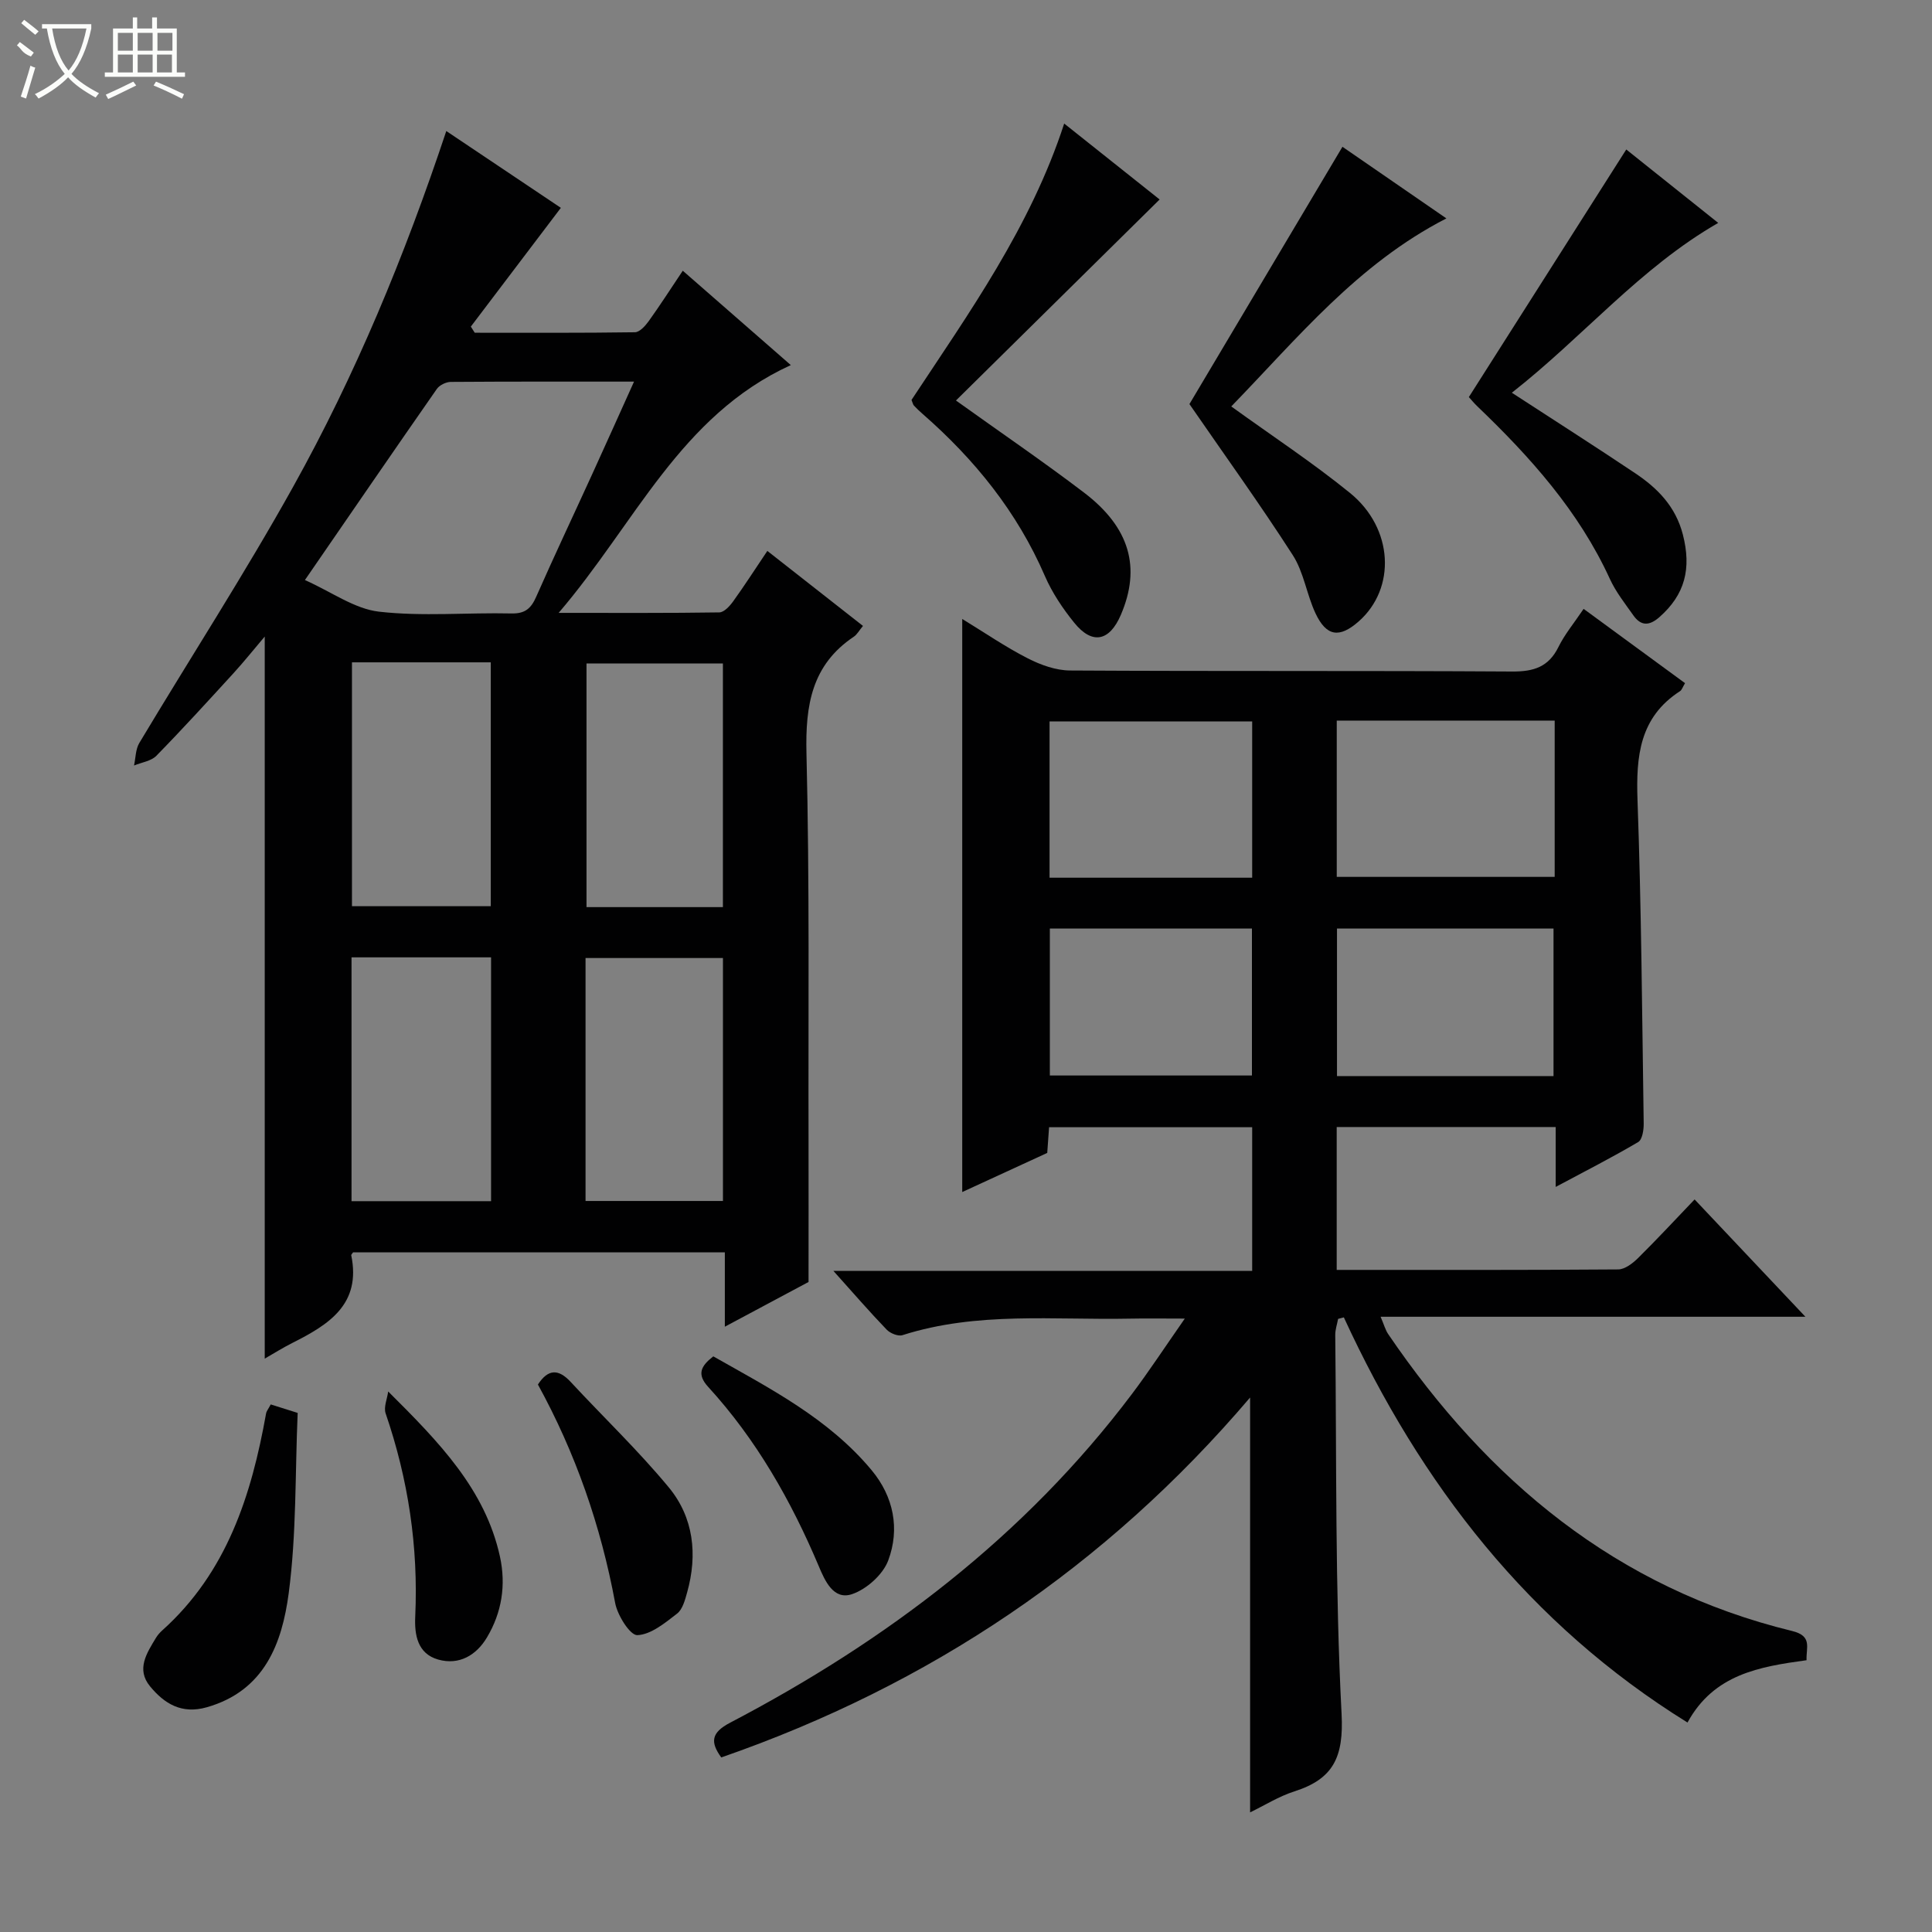 <svg enable-background="new 0 0 400 400" viewBox="0 0 400 400" xmlns="http://www.w3.org/2000/svg"><rect x="0" y="0" width="400" height="400" fill="#808080" stroke="none"/><g fill="#010102"><path d="m259.25 263.13c0-10.18 0-19.77 0-29.75-13.92 0-27.8 0-42.05 0-.12 1.7-.25 3.46-.38 5.32-5.75 2.65-11.45 5.27-17.6 8.1 0-39.62 0-78.73 0-118.65 4.62 2.82 8.94 5.79 13.56 8.15 2.68 1.37 5.84 2.51 8.79 2.52 30.5.18 60.99.02 91.49.21 4.46.03 7.55-.92 9.6-5.08 1.3-2.64 3.25-4.97 5.21-7.89 7.17 5.25 14.07 10.3 21 15.38-.51.84-.66 1.41-1.03 1.65-8.4 5.42-9.13 13.49-8.81 22.59.8 22.29.95 44.61 1.28 66.92.02 1.32-.28 3.34-1.14 3.85-5.39 3.18-10.97 6.02-17.08 9.29 0-4.53 0-8.29 0-12.4-15.25 0-30.15 0-45.34 0v29.58c19.66 0 38.97.05 58.28-.1 1.39-.01 3-1.26 4.1-2.34 3.9-3.85 7.62-7.87 11.72-12.15 7.75 8.21 15.01 15.9 22.94 24.29-29.64 0-58.45 0-87.95 0 .72 1.68.99 2.74 1.57 3.59 20.64 30.33 47.27 52.6 83.63 61.47 4.27 1.04 2.86 3.44 2.99 6.05-9.76 1.34-19.18 2.89-24.65 12.9-32.81-20.34-55.22-49.3-71.15-83.88-.4.1-.8.21-1.19.31-.21 1.13-.61 2.25-.59 3.38.29 26.14-.05 52.32 1.31 78.41.46 8.92-1.68 13.45-9.75 16.03-3.25 1.04-6.22 2.92-9.19 4.35 0-28.54 0-56.72 0-85.89-29.85 35.06-66.37 59.55-109.49 74.52-2.29-3.16-2.13-5.12 1.83-7.19 32.37-16.95 60.98-38.58 83.16-68.01 3.58-4.75 6.84-9.73 10.98-15.66-4.58 0-7.97-.06-11.36.01-15.75.32-31.65-1.51-47.09 3.42-.9.29-2.54-.38-3.27-1.14-3.56-3.7-6.92-7.58-11.03-12.16zm62.63-113.94c-15.26 0-30.04 0-45.12 0v32.36h45.12c0-10.87 0-21.35 0-32.36zm-.24 73.6c0-10.45 0-20.49 0-30.54-15.13 0-29.9 0-44.83 0v30.54zm-62.39-73.42c-14.21 0-28.11 0-41.95 0v32.35h41.95c0-10.91 0-21.64 0-32.35zm-41.89 42.88v30.42h41.84c0-10.31 0-20.35 0-30.42-14.17 0-27.95 0-41.84 0z"/><path d="m92.4 27.13c8.33 5.58 16.3 10.93 23.72 15.9-6.33 8.35-12.49 16.47-18.64 24.59.27.42.54.85.81 1.27 11.05 0 22.11.06 33.16-.1.99-.01 2.17-1.34 2.88-2.33 2.32-3.23 4.47-6.59 7.03-10.41 7.5 6.55 14.78 12.91 22.37 19.54-22.94 10.49-32.21 32.8-48.07 51.3 12.17 0 22.72.06 33.27-.1.99-.02 2.17-1.32 2.88-2.31 2.32-3.22 4.47-6.57 7.06-10.42 6.72 5.27 13.17 10.33 19.8 15.53-.83 1-1.24 1.79-1.88 2.22-8.74 5.85-10.06 14.2-9.82 24.14.66 26.8.36 53.63.43 80.45.02 9.29 0 18.59 0 29.02-4.52 2.42-10.57 5.64-17.33 9.26 0-5.62 0-10.37 0-15.39-26 0-51.55 0-76.97 0-.21.32-.41.48-.38.59 2.1 10.17-4.67 14.37-12.15 18.14-2.05 1.03-3.99 2.26-5.76 3.27 0-49.71 0-99.23 0-149.5-2.3 2.71-4.28 5.19-6.42 7.54-5.28 5.77-10.55 11.56-16.02 17.15-1.09 1.11-3.06 1.36-4.62 2.01.34-1.56.31-3.35 1.09-4.66 10.59-17.69 21.81-35.02 31.83-53.01 12.94-23.23 23.1-47.79 31.73-73.69zm38.87 51.88c-13.12 0-25.53-.03-37.95.06-.98.01-2.33.67-2.88 1.46-8.93 12.8-17.75 25.68-27.31 39.56 5.55 2.48 10.28 5.97 15.34 6.55 9.04 1.03 18.28.16 27.43.37 2.85.06 4.07-1.07 5.13-3.49 3.75-8.51 7.73-16.91 11.59-25.37 2.81-6.15 5.57-12.32 8.65-19.14zm-58.4 58.12v50.49h28.74c0-17.02 0-33.74 0-50.49-9.72 0-19.04 0-28.74 0zm-.09 61.08v50.48h28.89c0-16.96 0-33.66 0-50.48-9.77 0-19.21 0-28.89 0zm76.89-10.4c0-17.15 0-33.82 0-50.44-9.7 0-19.07 0-28.24 0v50.44zm-28.44 60.84h28.45c0-16.96 0-33.63 0-50.3-9.69 0-19.05 0-28.45 0z"/><path d="m197.92 82.92c9.28 6.65 18.07 12.64 26.52 19.07 9.5 7.23 11.81 15.55 7.62 25.31-2.36 5.5-5.94 6.23-9.66 1.62-2.38-2.94-4.57-6.21-6.07-9.67-5.74-13.27-14.54-24.13-25.31-33.55-.63-.55-1.24-1.12-1.8-1.73-.2-.22-.26-.58-.5-1.17 11.87-17.99 24.61-35.73 31.61-57.22 6.88 5.47 13.47 10.71 19.76 15.72-14.05 13.87-27.99 27.62-42.17 41.62z"/><path d="m254.92 84.15c8.53 6.16 16.87 11.65 24.58 17.91 9.03 7.33 9.57 19.76 1.8 26.6-3.98 3.5-6.68 3.14-8.95-1.7-1.82-3.89-2.41-8.47-4.69-12.02-6.79-10.56-14.15-20.76-21.4-31.28 10.08-16.95 20.83-35.03 31.68-53.27 6.69 4.61 13.89 9.58 21.52 14.83-18.38 9.43-30.76 24.73-44.54 38.93z"/><path d="m313.01 81.31c8.93 5.81 17.32 11.16 25.59 16.7 4.62 3.1 8.33 6.88 9.82 12.67 1.8 7.02.46 12.42-4.87 17.1-2.11 1.85-3.83 1.84-5.4-.4-1.72-2.44-3.62-4.84-4.85-7.53-6.43-14.04-16.49-25.24-27.47-35.76-.71-.68-1.33-1.46-1.72-1.88 10.94-17.22 21.74-34.2 32.59-51.26 5.72 4.57 12.46 9.94 19.04 15.2-16.2 9.3-27.96 23.59-42.73 35.16z"/><path d="m56.05 290.77c1.82.57 3.33 1.05 5.58 1.76-.54 12.52-.23 25.07-1.86 37.36-1.37 10.27-4.96 20.16-16.95 23.58-5.23 1.49-8.8-.75-11.76-4.34-2.91-3.54-.67-6.88 1.24-10.05.34-.56.8-1.08 1.29-1.52 13.38-12.01 18.47-27.97 21.5-44.92.08-.47.44-.88.96-1.87z"/><path d="m147.68 280.82c11.73 6.65 23.89 12.87 32.79 23.58 4.55 5.47 5.87 12.14 3.43 18.67-1.09 2.93-4.48 5.96-7.49 6.98-3.83 1.3-5.61-2.74-6.89-5.78-5.73-13.56-12.92-26.22-22.9-37.13-2.38-2.6-1.54-4.3 1.06-6.32z"/><path d="m111.37 286.65c2.13-3.26 4.26-3.26 6.79-.53 6.76 7.29 13.98 14.18 20.3 21.82 5.15 6.23 6 13.9 3.81 21.73-.44 1.57-.94 3.53-2.1 4.42-2.5 1.93-5.4 4.34-8.22 4.45-1.49.06-4.12-4.11-4.59-6.67-2.96-15.96-8.21-31.05-15.99-45.22z"/><path d="m80.37 288.09c10.49 10.44 20.08 20.23 23.14 34.19 1.29 5.93.37 11.6-2.69 16.73-2.18 3.67-5.75 5.82-10.11 4.58-4.28-1.22-4.92-5.13-4.74-8.91.66-14.43-1.45-28.41-6.13-42.06-.44-1.29.33-3.01.53-4.53z"/></g><path d="m6.4 11.7c-2-.8-1.9-1.6-2.9-2.3l.6-.7c.9.7 1.9 1.4 2.9 2.2zm-2.1 8.3c.7-2.1 1.4-4.2 2-6.4.2.1.6.3 1 .4-.7 2.3-1.3 4.4-1.9 6.4zm3-12.8c-1.1-.9-2.1-1.7-2.9-2.4l.6-.7c1 .8 2 1.5 3 2.4zm1.4-1.3v-.9h10.2v.9c-.9 4.2-2.3 7.3-4.1 9.4 1.3 1.4 3.2 2.7 5.7 4-.2.2-.4.5-.7.9-2.5-1.4-4.4-2.7-5.7-4.2-1.4 1.5-3.5 3-6.1 4.4 0 0 0 0-.1-.1-.3-.4-.5-.7-.7-.8 2.7-1.3 4.7-2.8 6.2-4.2-1.8-2.2-3-5.3-3.7-9.4zm9.2 0h-7.1c.6 3.8 1.7 6.7 3.4 8.7 1.7-2 2.9-4.8 3.7-8.7z" fill="#fbfcfa"/><path d="m31.6 3.6h.9v2.3h4.1v9.1h1.7v.9h-16.6v-.9h1.7v-9.1h4.1v-2.3h.9v2.3h3.1v-2.3zm-4 13.3.6.8c-1.9.9-3.8 1.9-5.8 2.8-.2-.3-.3-.6-.5-.9 2-.9 3.9-1.8 5.7-2.7zm-3.2-10.1v3.7h3.1v-3.7zm0 4.5v3.7h3.1v-3.7zm4.1-4.5v3.7h3.1v-3.7zm0 4.5v3.7h3.1v-3.7zm9.1 9.1c-2.1-1.1-4.1-2-5.8-2.7l.5-.8c2.2.9 4.1 1.8 5.8 2.6l-.4.9zm-1.9-13.6h-3.1v3.7h3.1zm-3.2 4.5v3.7h3.1v-3.7z" fill="#fbfcfa"/></svg>